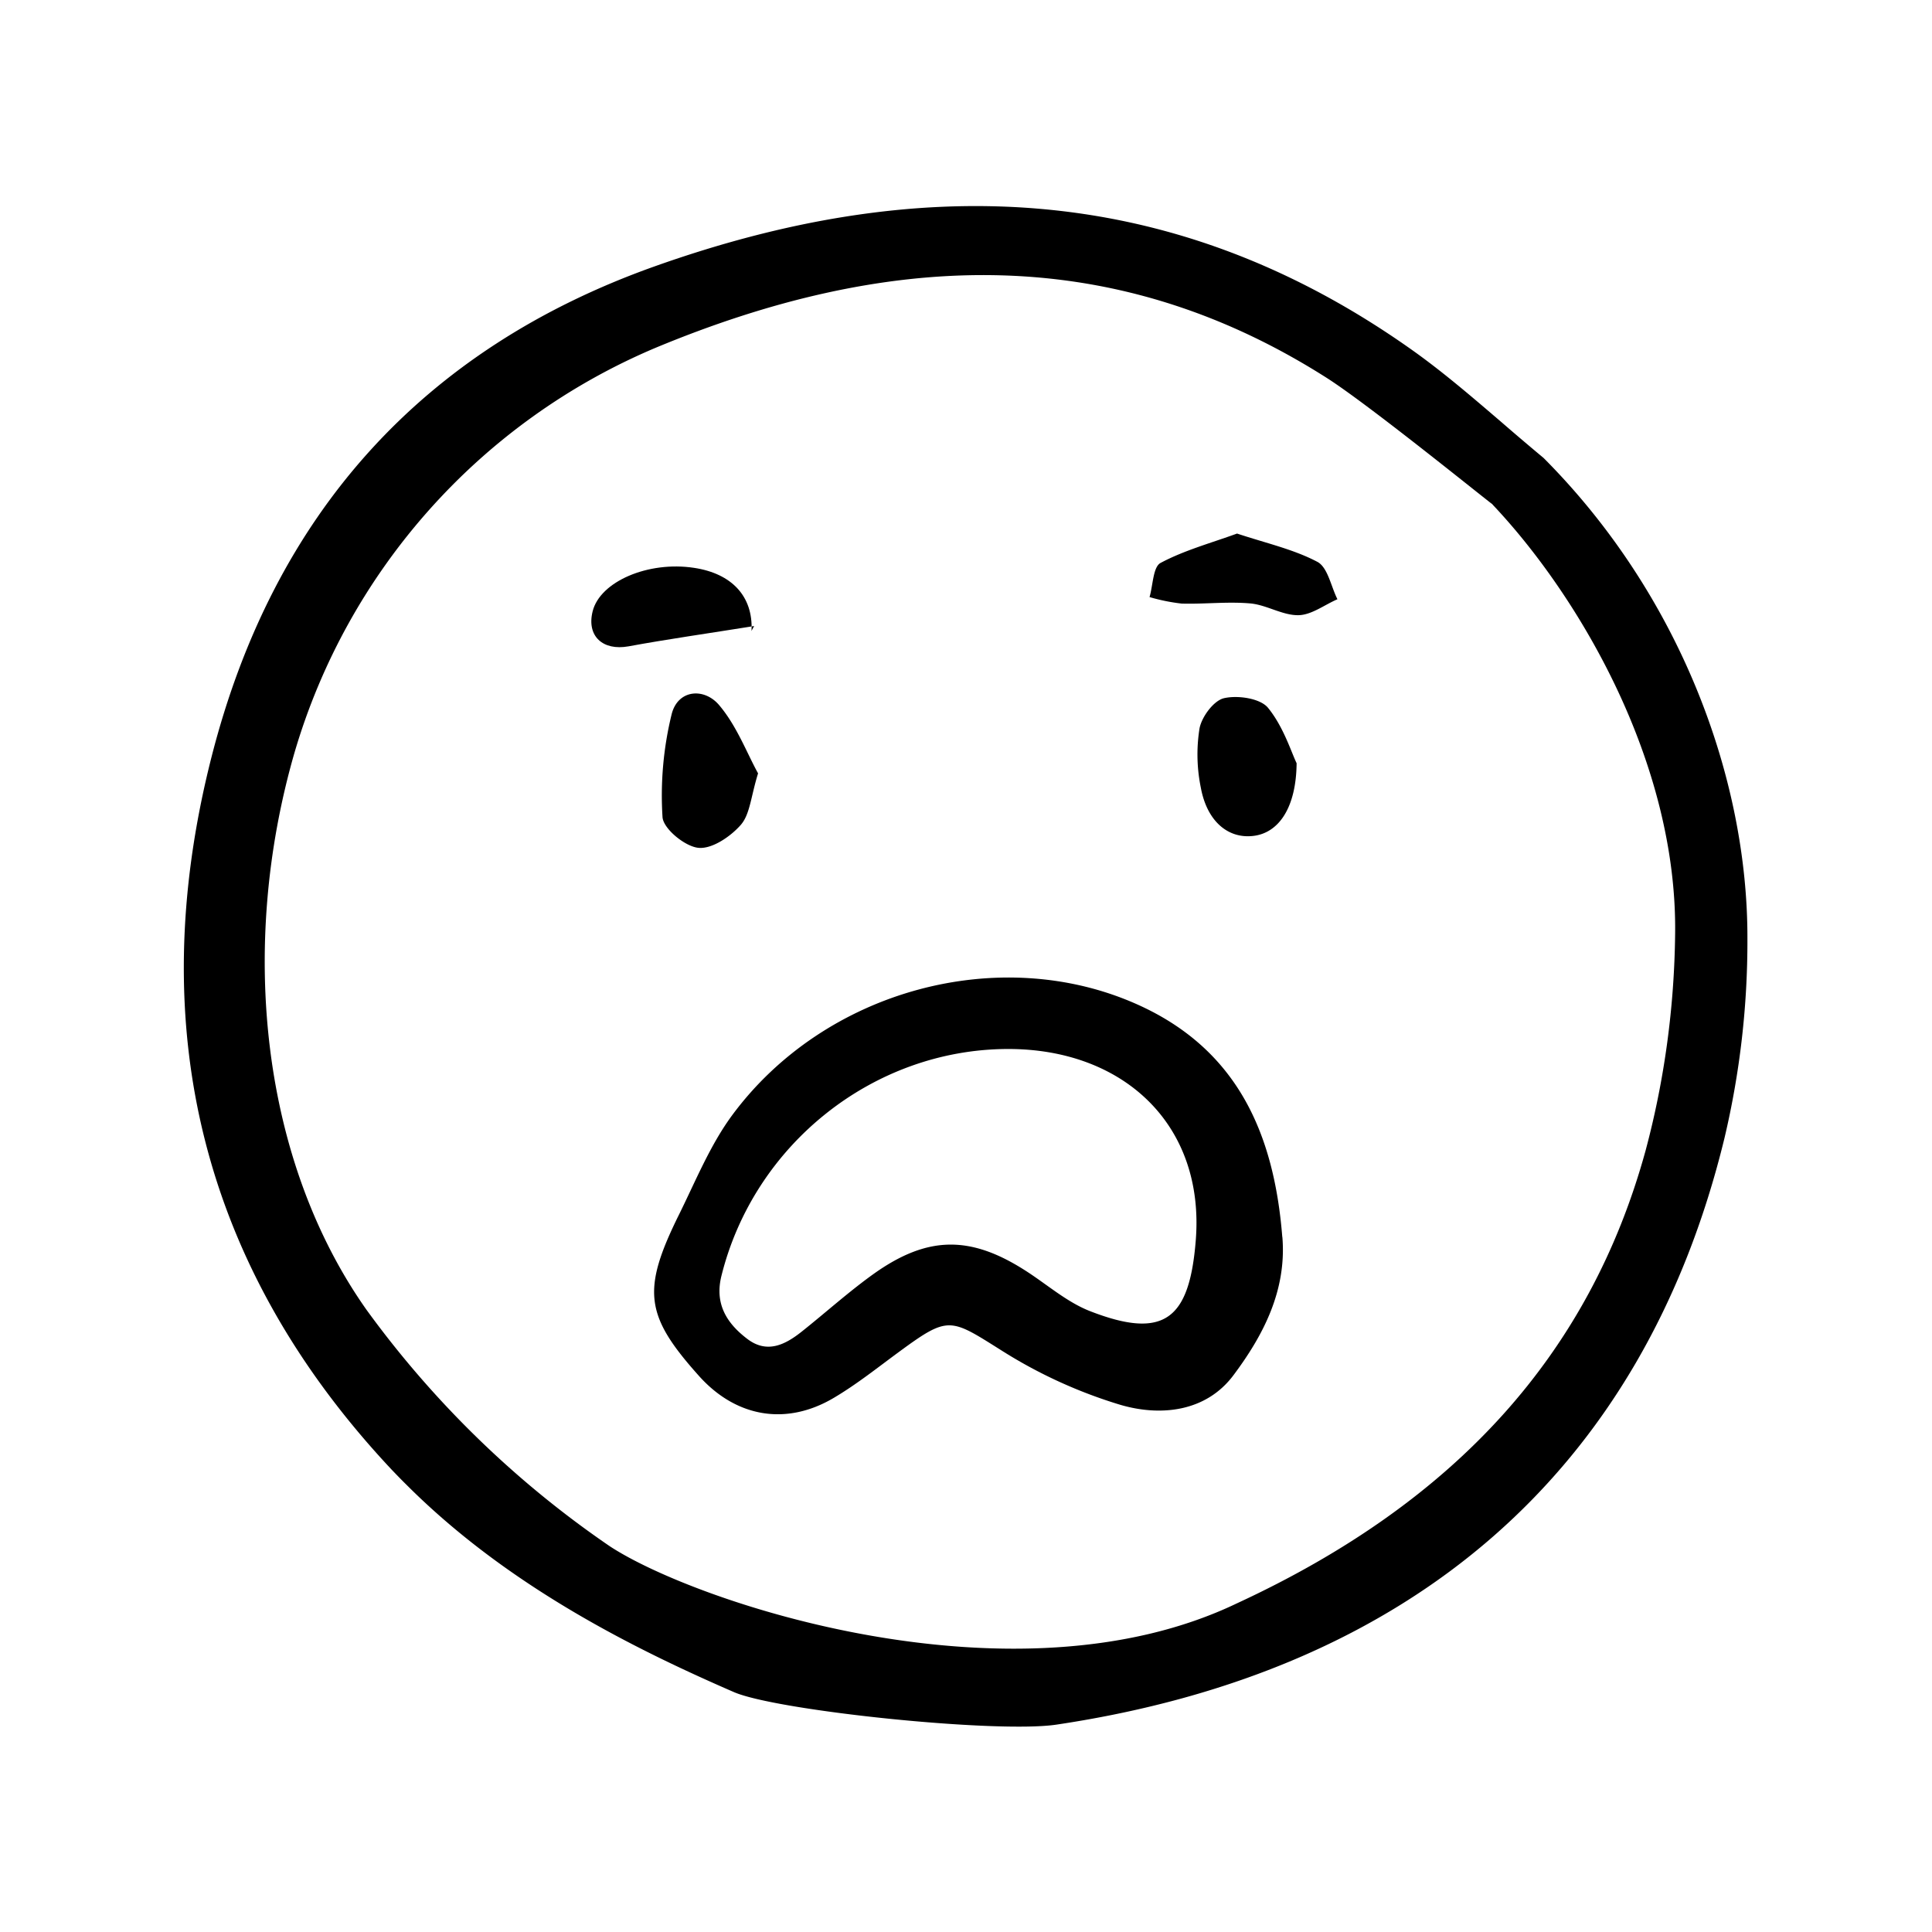 <svg width="46" height="46" fill="currentColor" viewBox="0 0 24 24" xmlns="http://www.w3.org/2000/svg">
  <path d="M15.93 15.366c.055.665-.238 1.224-.608 1.718-.34.454-.901.514-1.402.368a5.999 5.999 0 0 1-1.485-.68c-.633-.398-.652-.43-1.265.02-.267.196-.527.404-.811.572-.595.353-1.22.241-1.68-.276-.667-.746-.709-1.06-.244-2 .207-.418.386-.862.66-1.234 1.154-1.561 3.329-2.14 5.034-1.376 1.25.56 1.699 1.616 1.8 2.888Zm-3.418-2.335c-1.664.007-3.144 1.184-3.55 2.818-.087.348.066.59.322.784.245.186.47.072.675-.091.302-.24.589-.5.902-.723.664-.47 1.194-.472 1.874-.037.267.17.513.39.802.504.934.365 1.239.094 1.317-.875.116-1.435-.894-2.386-2.342-2.38Z"></path>
  <path d="M9.417 9.607c-.089.286-.1.507-.213.638-.128.147-.359.304-.528.287-.167-.016-.437-.238-.446-.382a4.24 4.24 0 0 1 .114-1.28c.078-.306.405-.33.59-.11.218.257.343.593.483.847Z"></path>
  <path d="M16.107 9.479c-.005.558-.224.864-.53.904-.318.042-.583-.178-.66-.599a2.053 2.053 0 0 1-.016-.736c.028-.145.177-.346.305-.375.17-.039.45.002.546.12.19.233.286.543.354.686Z"></path>
  <path d="M15.367 6.628c.362.12.701.195.997.351.13.068.169.304.25.465-.162.07-.323.196-.485.198-.198.003-.395-.128-.597-.146-.282-.025-.568.01-.852.002a2.341 2.341 0 0 1-.4-.081c.043-.146.043-.374.137-.424.294-.157.624-.246.95-.365Z"></path>
  <path d="M9.368 7.777c-.587.094-1.076.163-1.56.252-.32.058-.523-.127-.446-.435.092-.37.69-.627 1.26-.54.471.071.733.356.714.779 0 .011-.012.022.032-.056Z"></path>
  <path d="M2.627 9.406c-.858 3.373-.107 6.35 2.235 8.847.061.064.124.129.186.19 1.258 1.259 2.825 2.036 4.067 2.576.533.233 3.268.516 4.008.405 4.397-.656 7.29-3.136 8.299-7.286.192-.812.288-1.645.285-2.48.005-1.968-.824-4.255-2.532-5.969a33.98 33.98 0 0 1-.52-.442c-.369-.316-.748-.643-1.146-.922-3.036-2.137-6.191-2.149-9.377-1.016-2.884 1.026-4.736 3.077-5.505 6.097ZM8.145 4.32c2.795-1.162 5.599-1.367 8.334.373.5.318 1.833 1.396 2.043 1.558l.014.01.01.012c1.068 1.131 2.29 3.2 2.263 5.327-.01.91-.132 1.815-.367 2.693-.694 2.525-2.355 4.366-5.078 5.625-2.767 1.325-6.736-.015-7.792-.712a12.33 12.33 0 0 1-3.019-2.935c-1.302-1.844-1.595-4.495-.895-6.92A7.86 7.86 0 0 1 8.145 4.32Z"></path>
</svg>